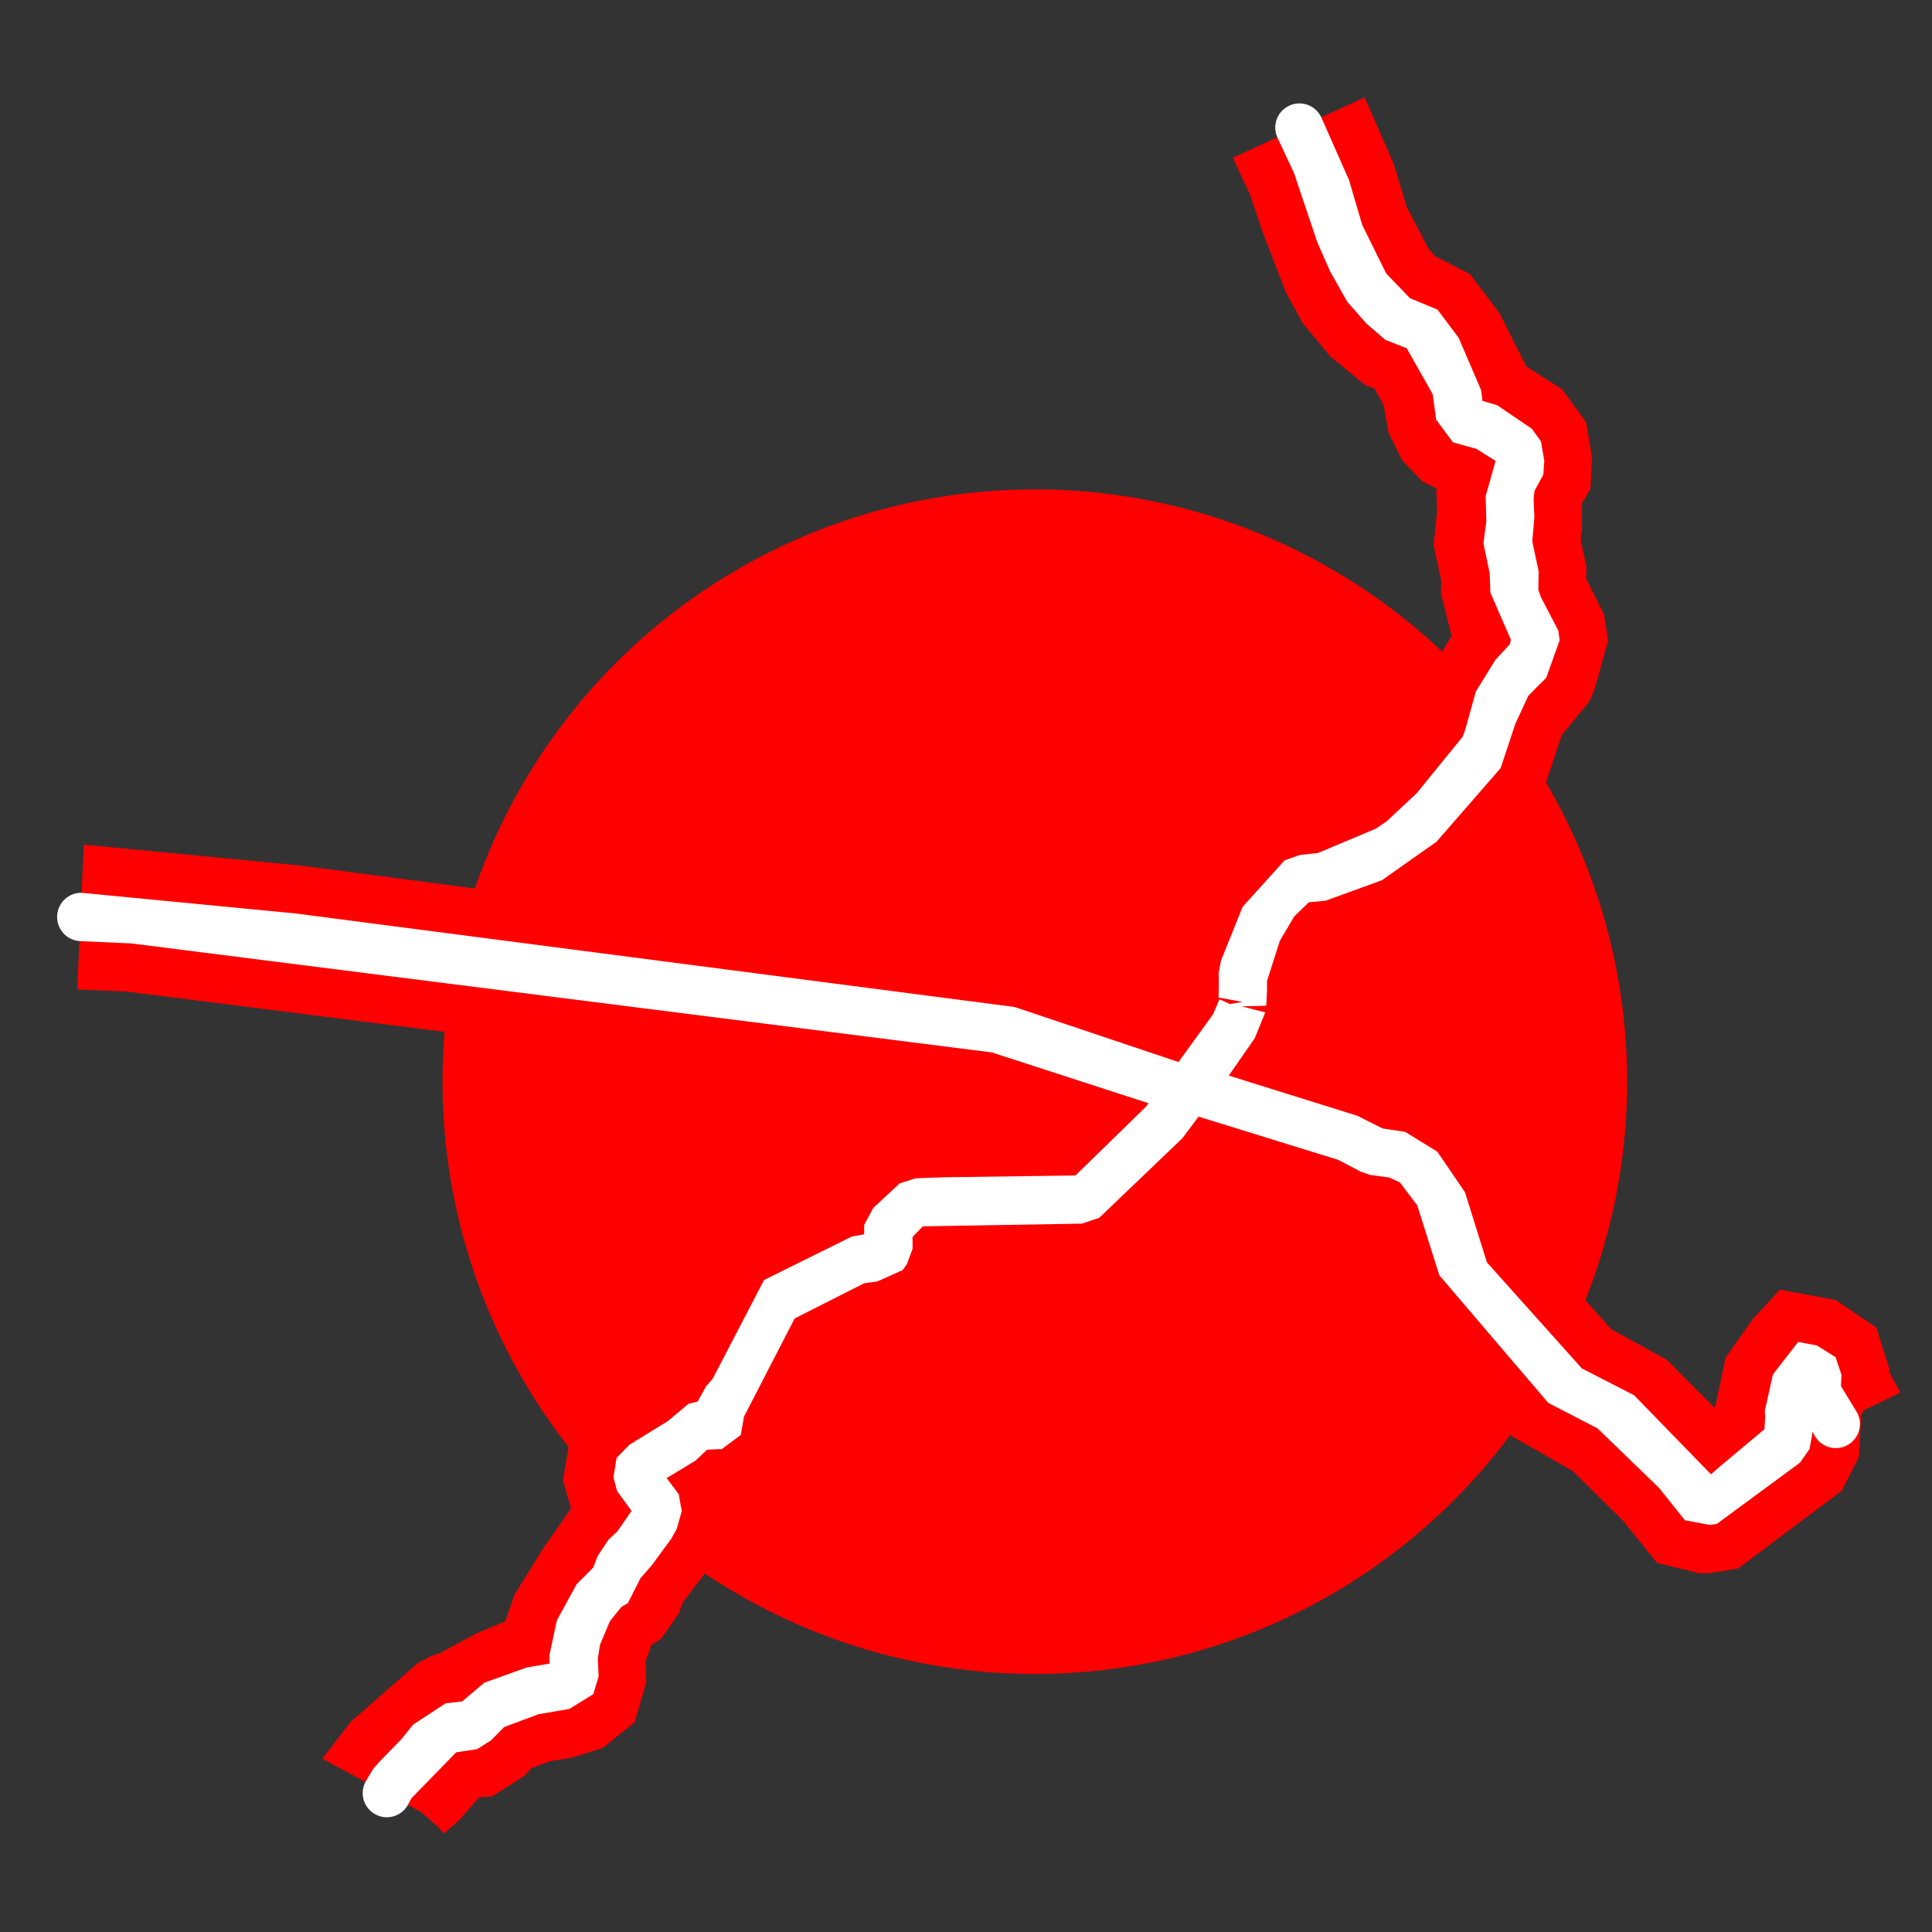 <?xml version="1.0" encoding="utf-8"?>
<!-- Generator: Adobe Illustrator 15.0.0, SVG Export Plug-In . SVG Version: 6.00 Build 0)  -->
<!DOCTYPE svg PUBLIC "-//W3C//DTD SVG 1.1//EN" "http://www.w3.org/Graphics/SVG/1.1/DTD/svg11.dtd">
<svg version="1.1" id="Layer_1" xmlns="http://www.w3.org/2000/svg" xmlns:xlink="http://www.w3.org/1999/xlink" x="0px" y="0px"
	 width="40px" height="40px" viewBox="0 0 40 40" enable-background="new 0 0 40 40" xml:space="preserve">
<rect x="0" y="0" width="40" height="40" fill="#333333" stroke="none"/>
<g>
	<circle fill="#FF0000" cx="21.425" cy="22.395" r="12.263"/>
</g>
<g>
	<g>
		<polygon fill="#FF0000" points="35.385,32.572 35.182,32.572 34.307,32.358 33.603,31.484 32.562,30.455 31.302,29.736 
			30.775,29.123 28.883,26.871 28.353,25.347 27.607,25.105 27.333,24.957 26.24,24.596 24.216,23.981 24.206,23.982 25.009,21.092 
			28.645,22.256 28.881,22.384 29.269,22.422 30.241,22.937 30.425,23.076 31.215,24.203 31.626,25.575 33.356,27.518 
			34.513,28.155 35.495,29.142 35.517,29.104 35.726,28.109 36.289,27.31 36.852,26.7 38.004,26.914 38.846,27.485 39.113,28.327 
			39.111,28.396 39.345,28.834 38.567,29.207 38.583,29.217 38.528,29.301 38.531,29.371 38.485,30.167 38.13,30.866 35.987,32.473 
					"/>
	</g>
	<g>
		<polygon fill="#FF0000" points="9.181,37.953 9.085,37.838 8.726,37.521 6.673,36.412 7.261,35.648 8.655,34.428 8.923,34.287 
			9.096,34.231 9.844,33.827 10.463,33.565 10.651,33.018 11.257,32.038 11.498,31.7 11.823,31.226 11.655,30.648 11.813,29.722 
			12.463,29.077 13.714,28.195 13.895,27.988 14.788,26.129 15.183,25.693 17.052,24.743 17.158,24.502 17.944,23.701 
			18.617,23.404 19.504,23.372 21.851,23.339 21.915,23.28 22.931,22.274 23.338,21.731 24.481,22.588 25.926,23.201 25.738,23.53 
			25.111,24.338 23.378,26.016 22.729,26.327 19.776,26.368 19.755,26.449 19.296,27.129 18.44,27.506 18.182,27.53 17.194,28.028 
			16.323,29.769 16.231,30.269 15.284,30.988 15.063,30.997 15.12,31.308 14.972,31.956 14.667,32.479 14.13,33.185 14.062,33.392 
			13.685,33.934 13.488,34.052 13.364,34.406 13.38,34.832 13.14,35.656 12.479,36.19 11.844,36.389 11.415,36.458 11.008,36.6 
			10.868,36.76 10.193,37.19 9.92,37.213 9.514,37.676 9.209,37.948 9.199,37.938 		"/>
	</g>
	<g>
		<polygon fill="#FF0000" points="24.013,23.973 20.392,22.781 2.617,20.529 1.599,20.484 1.735,17.487 6.234,17.921 21.384,19.92 
			25.012,21.145 24.539,22.568 		"/>
	</g>
	<g>
		<polygon fill="#FF0000" points="25.032,23.976 24.539,22.493 23.465,21.554 24.222,20.462 24.219,20.181 24.268,19.712 
			24.941,18.117 25.722,17.181 26.191,16.887 26.884,16.691 27.199,16.63 28.061,16.226 28.546,15.783 29.354,14.818 29.754,13.659 
			30.056,13.167 29.834,12.289 29.839,12.021 29.682,11.287 29.754,10.557 29.738,10.182 29.747,10.116 29.449,9.969 29.027,9.526 
			28.75,8.959 28.645,8.38 28.456,8.042 28.267,7.976 27.538,7.374 26.968,6.687 26.628,6.063 26.15,4.829 25.876,4.019 
			25.524,3.265 28.253,2.017 28.859,3.4 29.124,4.285 29.583,5.161 29.711,5.304 30.435,5.674 31.046,6.484 31.602,7.588 
			32.343,8.061 32.841,8.743 32.961,9.483 32.929,10.12 32.75,10.427 32.754,10.961 32.725,11.171 32.845,11.73 32.84,11.98 
			33.211,12.724 33.293,13.267 33.003,14.307 32.901,14.531 32.333,15.22 31.949,16.38 30.424,18.145 29.228,19.03 27.702,19.627 
			27.539,19.642 27.418,19.845 27.221,20.49 27.146,21.263 26.502,22.505 25.441,23.851 		"/>
	</g>
</g>
<g>
	<path fill="#FFFFFF" d="M35.4,31.572l-0.515-0.096l-0.536-0.67l-1.273-1.232l-1.02-0.528L29.8,26.404l-0.457-1.448l-0.361-0.477
		l-0.221-0.1l-0.399-0.054l-0.191-0.068l-0.464-0.243l-3.217-0.996c-0.266-0.073-0.422-0.35-0.348-0.615
		c0.074-0.267,0.346-0.424,0.615-0.348L28.1,23.1l0.525,0.263l0.47,0.072l0.663,0.409l0.573,0.84l0.455,1.453l1.965,2.195
		l1.081,0.555l1.59,1.634l0.015-0.007l0.146-0.13l0.948-0.793l0.015-0.258l-0.008-0.123l0.169-0.754l0.521-0.672l0.387,0.072
		l0.389,0.243l0.122,0.365l-0.011,0.233l0.341,0.561c0.123,0.247,0.023,0.547-0.224,0.671s-0.547,0.023-0.671-0.224l-0.032-0.063
		L37.465,30l-0.198,0.283l-1.725,1.27L35.4,31.572z"/>
</g>
<g>
	<path fill="#FFFFFF" d="M8.008,37.625c-0.079,0-0.158-0.019-0.232-0.058c-0.244-0.128-0.338-0.431-0.209-0.675l0.159-0.271
		l0.138-0.154l0.451-0.464l0.238-0.297l0.672-0.44l0.343-0.04l0.461-0.389l0.875-0.313l0.476-0.082l-0.007-0.163l0.157-0.733
		l0.409-0.747l0.344-0.345l0.092-0.241l0.229-0.343l0.176-0.161l0.295-0.427l-0.298-0.411l-0.077-0.284l0.066-0.404l0.266-0.271
		l0.798-0.492l0.424-0.356l0.19-0.045l0.174-0.316l0.138-0.159l1.063-2.043l1.817-0.9l0.256-0.046l-0.001-0.194l0.19-0.353
		l0.546-0.507l0.33-0.106l0.597-0.021l2.712-0.037l1.461-1.425l0.416-0.564c0.138-0.2,0.404-0.287,0.63-0.183
		c0.25,0.117,0.365,0.399,0.248,0.649l-0.067,0.119l-0.476,0.635l-1.721,1.647l-0.356,0.119l-3.294,0.056l-0.214,0.22l0.001,0.246
		l-0.119,0.319l-0.089,0.122l-0.521,0.234l-0.272,0.037l-1.44,0.729l-1.05,2.034l-0.065,0.377l-0.394,0.294l-0.303,0.012
		l-0.241,0.226l-0.597,0.363l0.249,0.332l0.063,0.35l-0.104,0.37l-0.116,0.207l-0.409,0.557l-0.222,0.25l-0.264,0.521l-0.138,0.083
		l-0.234,0.291l-0.205,0.487l-0.046,0.289l0.017,0.367l-0.11,0.369l-0.495,0.305l-0.643,0.111l-0.709,0.265l-0.268,0.273
		L9.88,36.214L9.445,36.28l-0.927,0.951l-0.067,0.126C8.362,37.528,8.188,37.625,8.008,37.625z"/>
</g>
<g>
	<path fill="#FFFFFF" d="M24.379,23.036l-3.846-1.247L2.721,19.533L1.66,19.485c-0.276-0.013-0.489-0.247-0.477-0.522
		c0.012-0.276,0.247-0.494,0.522-0.477l4.411,0.426l14.892,1.937l3.693,1.24L24.379,23.036z"/>
</g>
<g>
	<path fill="#FFFFFF" d="M24.598,23.042c-0.219,0-0.435-0.129-0.501-0.34c-0.073-0.232,0.005-0.471,0.206-0.58l0.813-1.124
		l0.132-0.308l0.216,0.097l0.263-0.043l-0.498-0.091l0.006-0.326l-0.003-0.194l0.047-0.244l0.449-1.116l0.867-0.959l0.306-0.11
		l0.39-0.045l1.19-0.501l0.225-0.151l0.626-0.585l0.952-1.17l0.054-0.151l0.219-0.786l0.402-0.65l0.303-0.329l0.019-0.092
		l-0.424-0.974l-0.015-0.402l-0.129-0.62l0.06-0.454l-0.014-0.522l0.203-0.719L30.959,9.54l-0.391-0.247l-0.485-0.134L29.735,8.69
		l-0.073-0.53l-0.538-0.95l-0.442-0.174L28.29,6.699l-0.398-0.454l-0.355-0.629L27.271,5.01l-0.479-1.425l-0.345-0.739
		c-0.113-0.252-0.001-0.548,0.251-0.661c0.251-0.114,0.548,0,0.661,0.251l0.57,1.289l0.276,0.936L28.7,5.662l0.493,0.513
		l0.569,0.235l0.438,0.584l0.464,1.081L30.694,8.3l0.302,0.089l0.719,0.488l0.189,0.261l0.069,0.402l-0.02,0.288l-0.181,0.331
		l-0.02,0.154l0.016,0.401l-0.044,0.494l0.131,0.613l-0.005,0.392l0.051,0.146l0.362,0.695l0.028,0.202l-0.278,0.777l-0.369,0.37
		l-0.27,0.581l-0.305,0.919l-1.328,1.525l-1.131,0.797l-1.164,0.423l-0.348,0.033l-0.302,0.293l-0.298,0.504l-0.267,0.836
		l0.002,0.17l-0.016,0.339l-0.509,0.013l0.488,0.125l-0.217,0.533l-0.627,0.903l-0.43,0.551l-0.169,0.069
		C24.705,23.034,24.651,23.042,24.598,23.042z"/>
</g>
</svg>
